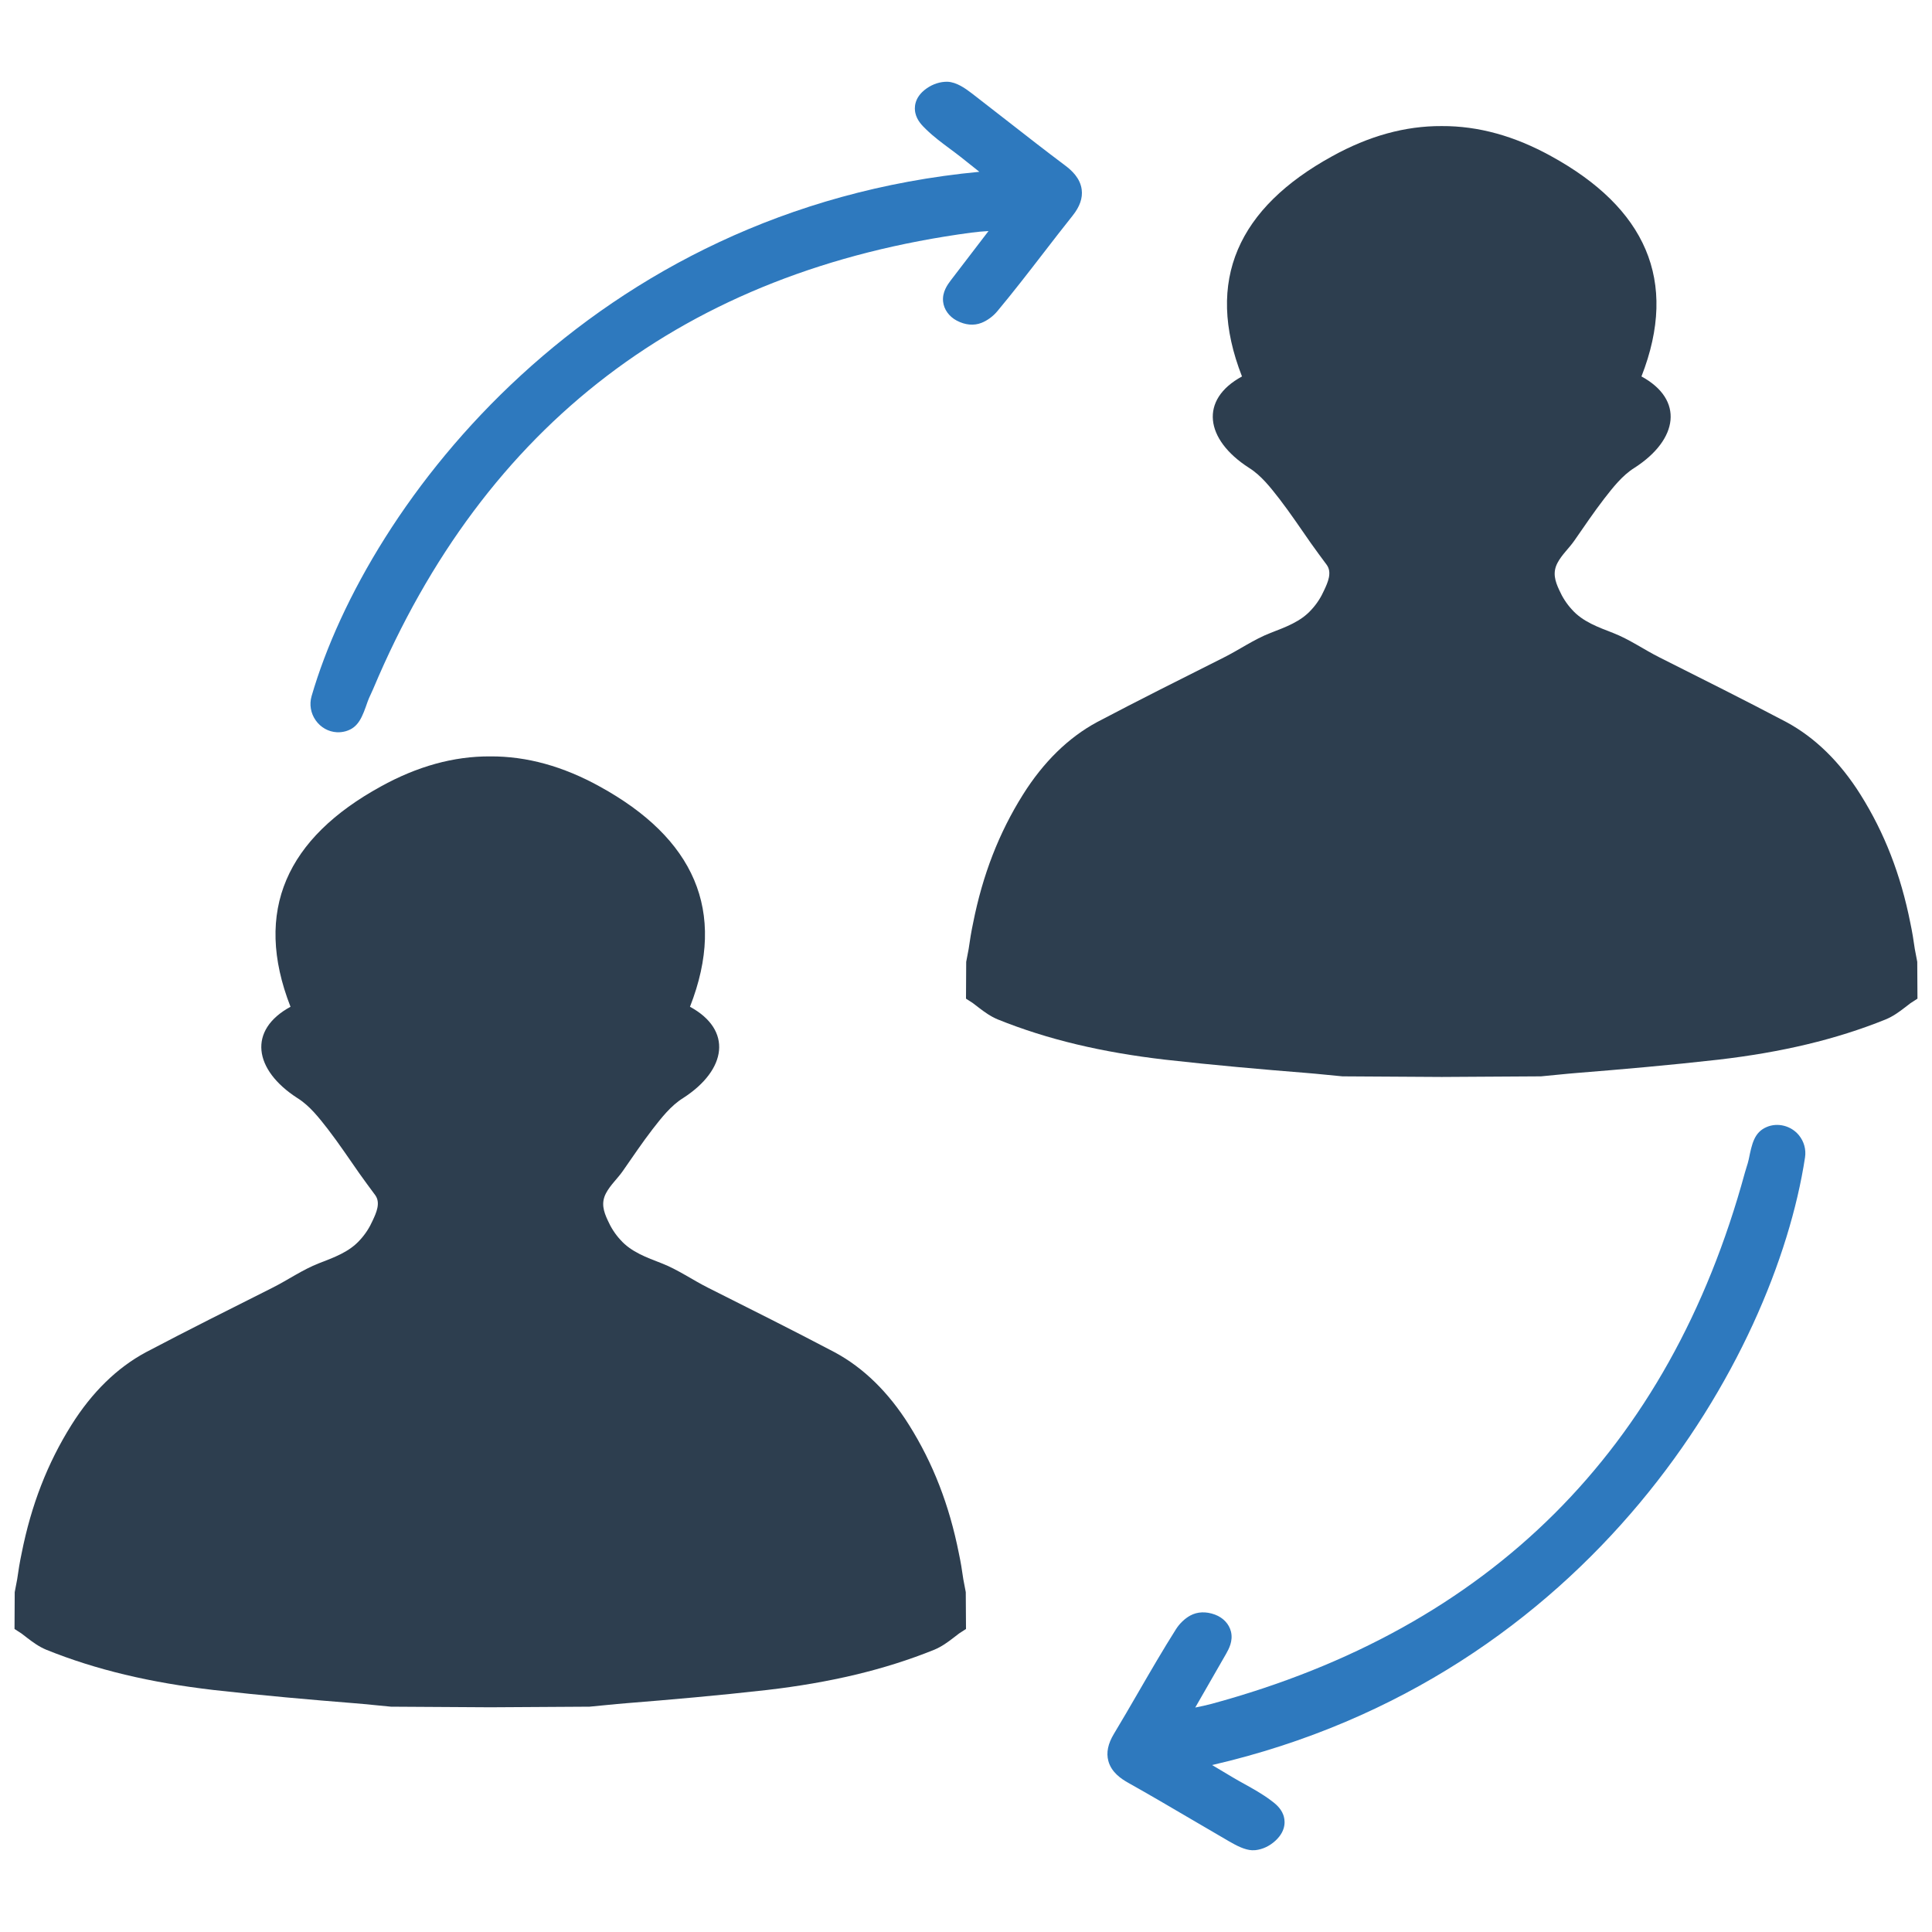<?xml version="1.0" ?><!DOCTYPE svg  PUBLIC '-//W3C//DTD SVG 1.1//EN'  'http://www.w3.org/Graphics/SVG/1.1/DTD/svg11.dtd'><svg enable-background="new 0 0 128 128" height="128px" id="Layer_1" version="1.1" viewBox="0 0 128 128" width="128px" xml:space="preserve" xmlns="http://www.w3.org/2000/svg" xmlns:xlink="http://www.w3.org/1999/xlink"><g><g><g><path d="M119.588,76.681c0.08-0.521-0.067-1.056-0.404-1.467c-0.515-0.633-1.412-0.862-2.147-0.542     c-0.813,0.353-0.965,1.092-1.178,2.136c-0.034,0.171-0.089,0.339-0.142,0.507l-0.116,0.385     c-5.003,18.339-16.885,30.175-35.313,35.18c-0.355,0.096-0.716,0.173-1.1,0.249l2.048-3.566c0.175-0.313,0.468-0.838,0.32-1.459     c-0.121-0.506-0.516-0.929-1.061-1.132c-0.595-0.219-1.164-0.196-1.641,0.064c-0.363,0.2-0.706,0.53-0.942,0.902     c-0.87,1.376-1.687,2.784-2.503,4.194c-0.532,0.918-1.063,1.835-1.611,2.743c-0.393,0.655-0.514,1.239-0.368,1.789     c0.199,0.75,0.844,1.185,1.311,1.447c1.418,0.795,2.819,1.617,4.22,2.44c0.827,0.486,1.655,0.972,2.485,1.452     c0.496,0.286,1.021,0.556,1.505,0.581l0.23-0.007c0.479-0.056,0.936-0.272,1.319-0.625c0.777-0.715,0.624-1.434,0.523-1.708     c-0.179-0.487-0.563-0.771-0.845-0.981c-0.56-0.417-1.16-0.751-1.74-1.073c-0.253-0.141-0.505-0.28-0.752-0.427     c-0.455-0.269-0.908-0.54-1.381-0.824C105.464,111.128,117.574,89.903,119.588,76.681z" fill="#2E79BE"/><path d="M70.555,10.953c-1.3-0.975-2.581-1.975-3.862-2.975c-0.756-0.59-1.512-1.181-2.272-1.766     c-0.48-0.369-1.039-0.765-1.641-0.796l-0.002,0c-0.483-0.009-0.964,0.145-1.391,0.445c-0.864,0.606-0.807,1.338-0.743,1.623     c0.112,0.504,0.453,0.835,0.709,1.084c0.5,0.487,1.051,0.896,1.584,1.292c0.232,0.173,0.464,0.344,0.69,0.522l1.258,1     c-25.703,2.451-40.503,21.895-44.241,34.736c-0.16,0.552-0.06,1.141,0.276,1.613c0.332,0.468,0.842,0.753,1.399,0.782     c0.198,0.01,0.396-0.013,0.589-0.068c0.853-0.244,1.1-0.959,1.448-1.961c0.057-0.165,0.132-0.324,0.207-0.484l0.166-0.368     c7.375-17.52,20.712-27.689,39.639-30.222c0.365-0.049,0.732-0.078,1.123-0.102l-2.499,3.265     c-0.214,0.287-0.574,0.768-0.51,1.404c0.053,0.519,0.39,0.992,0.904,1.264c0.561,0.296,1.133,0.348,1.635,0.151     c0.385-0.15,0.768-0.431,1.052-0.77c1.046-1.253,2.045-2.546,3.042-3.838c0.646-0.836,1.29-1.672,1.949-2.497     c0.477-0.597,0.673-1.162,0.602-1.724C71.567,11.791,70.985,11.274,70.555,10.953z" fill="#2E79BE"/></g></g><path d="M127.037,66.164l-0.458,0.296c-0.135,0.108-0.27,0.202-0.404,0.31c-0.35,0.27-0.755,0.566-1.24,0.768   c-3.301,1.334-6.913,2.183-11.09,2.668c-3.207,0.364-6.455,0.647-9.325,0.876c-0.849,0.067-1.658,0.162-2.426,0.229l-6.576,0.04   l-6.576-0.04c-0.768-0.067-1.577-0.162-2.426-0.229c-2.87-0.229-6.118-0.512-9.325-0.876c-4.177-0.485-7.789-1.334-11.09-2.668   c-0.485-0.202-0.889-0.499-1.24-0.768c-0.135-0.108-0.269-0.202-0.404-0.31L64,66.164l0.013-2.439   c0.054-0.296,0.108-0.579,0.162-0.849c0.081-0.579,0.175-1.159,0.296-1.725c0.633-3.194,1.711-5.969,3.301-8.503   c1.361-2.169,3.018-3.787,4.918-4.811c2.762-1.455,5.619-2.884,8.382-4.272c1.051-0.526,1.994-1.199,3.099-1.631   c0.97-0.377,2.008-0.741,2.722-1.55c0.35-0.377,0.633-0.822,0.835-1.28c0.239-0.509,0.542-1.173,0.168-1.685   c-0.352-0.48-0.711-0.954-1.053-1.442c-0.687-0.979-1.349-1.976-2.079-2.924c-0.579-0.741-1.199-1.55-2.021-2.062   c-2.911-1.873-3.288-4.514-0.458-6.05c-2.493-6.374-0.229-11.184,5.983-14.594c2.412-1.334,4.824-2.008,7.25-1.994   c2.426-0.013,4.838,0.66,7.25,1.994c6.212,3.409,8.476,8.22,5.983,14.594c2.83,1.536,2.452,4.177-0.458,6.05   c-0.822,0.512-1.442,1.321-2.021,2.062c-0.693,0.9-1.324,1.843-1.974,2.774c-0.351,0.504-0.828,0.925-1.114,1.473   c-0.33,0.631-0.166,1.188,0.124,1.803c0.202,0.458,0.485,0.903,0.835,1.28c0.714,0.808,1.752,1.172,2.722,1.55   c1.105,0.431,2.048,1.105,3.099,1.631c2.762,1.388,5.619,2.816,8.382,4.272c1.9,1.024,3.557,2.641,4.918,4.811   c1.59,2.533,2.668,5.309,3.301,8.503c0.121,0.566,0.216,1.145,0.296,1.725c0.054,0.27,0.108,0.553,0.162,0.849L127.037,66.164z" fill="#2D3E4F"/><path d="M64,107.924l-0.458,0.297c-0.135,0.108-0.27,0.202-0.404,0.31c-0.35,0.27-0.755,0.566-1.24,0.768   c-3.301,1.334-6.913,2.183-11.09,2.668c-3.207,0.364-6.455,0.647-9.325,0.876c-0.849,0.067-1.658,0.162-2.426,0.229l-6.576,0.04   l-6.576-0.04c-0.768-0.067-1.577-0.162-2.426-0.229c-2.87-0.229-6.118-0.512-9.325-0.876c-4.177-0.485-7.789-1.334-11.09-2.668   c-0.485-0.202-0.889-0.499-1.24-0.768c-0.135-0.108-0.269-0.202-0.404-0.31l-0.458-0.297l0.013-2.439   c0.054-0.296,0.108-0.579,0.162-0.849c0.081-0.579,0.175-1.159,0.296-1.725c0.633-3.194,1.711-5.969,3.301-8.503   c1.361-2.169,3.018-3.787,4.918-4.811c2.762-1.455,5.619-2.884,8.382-4.272c1.051-0.526,1.994-1.199,3.099-1.631   c0.97-0.377,2.008-0.741,2.722-1.55c0.35-0.377,0.633-0.822,0.835-1.28c0.239-0.509,0.542-1.173,0.168-1.685   c-0.352-0.48-0.711-0.954-1.053-1.442c-0.687-0.979-1.349-1.976-2.079-2.924c-0.579-0.741-1.199-1.55-2.021-2.062   c-2.911-1.873-3.288-4.514-0.458-6.05c-2.493-6.374-0.229-11.184,5.983-14.594c2.412-1.334,4.824-2.008,7.25-1.994   c2.426-0.013,4.838,0.66,7.25,1.994c6.212,3.409,8.476,8.22,5.983,14.594c2.83,1.536,2.452,4.177-0.458,6.05   c-0.822,0.512-1.442,1.321-2.021,2.062c-0.693,0.9-1.324,1.843-1.974,2.774c-0.351,0.504-0.828,0.925-1.114,1.473   c-0.33,0.631-0.166,1.188,0.124,1.803c0.202,0.458,0.485,0.903,0.835,1.28c0.714,0.808,1.752,1.172,2.722,1.55   c1.105,0.431,2.048,1.105,3.099,1.631c2.762,1.388,5.619,2.816,8.382,4.272c1.9,1.024,3.557,2.641,4.918,4.811   c1.59,2.533,2.668,5.309,3.301,8.503c0.121,0.566,0.216,1.145,0.296,1.725c0.054,0.27,0.108,0.553,0.162,0.849L64,107.924z" fill="#2D3E4F"/></g></svg>